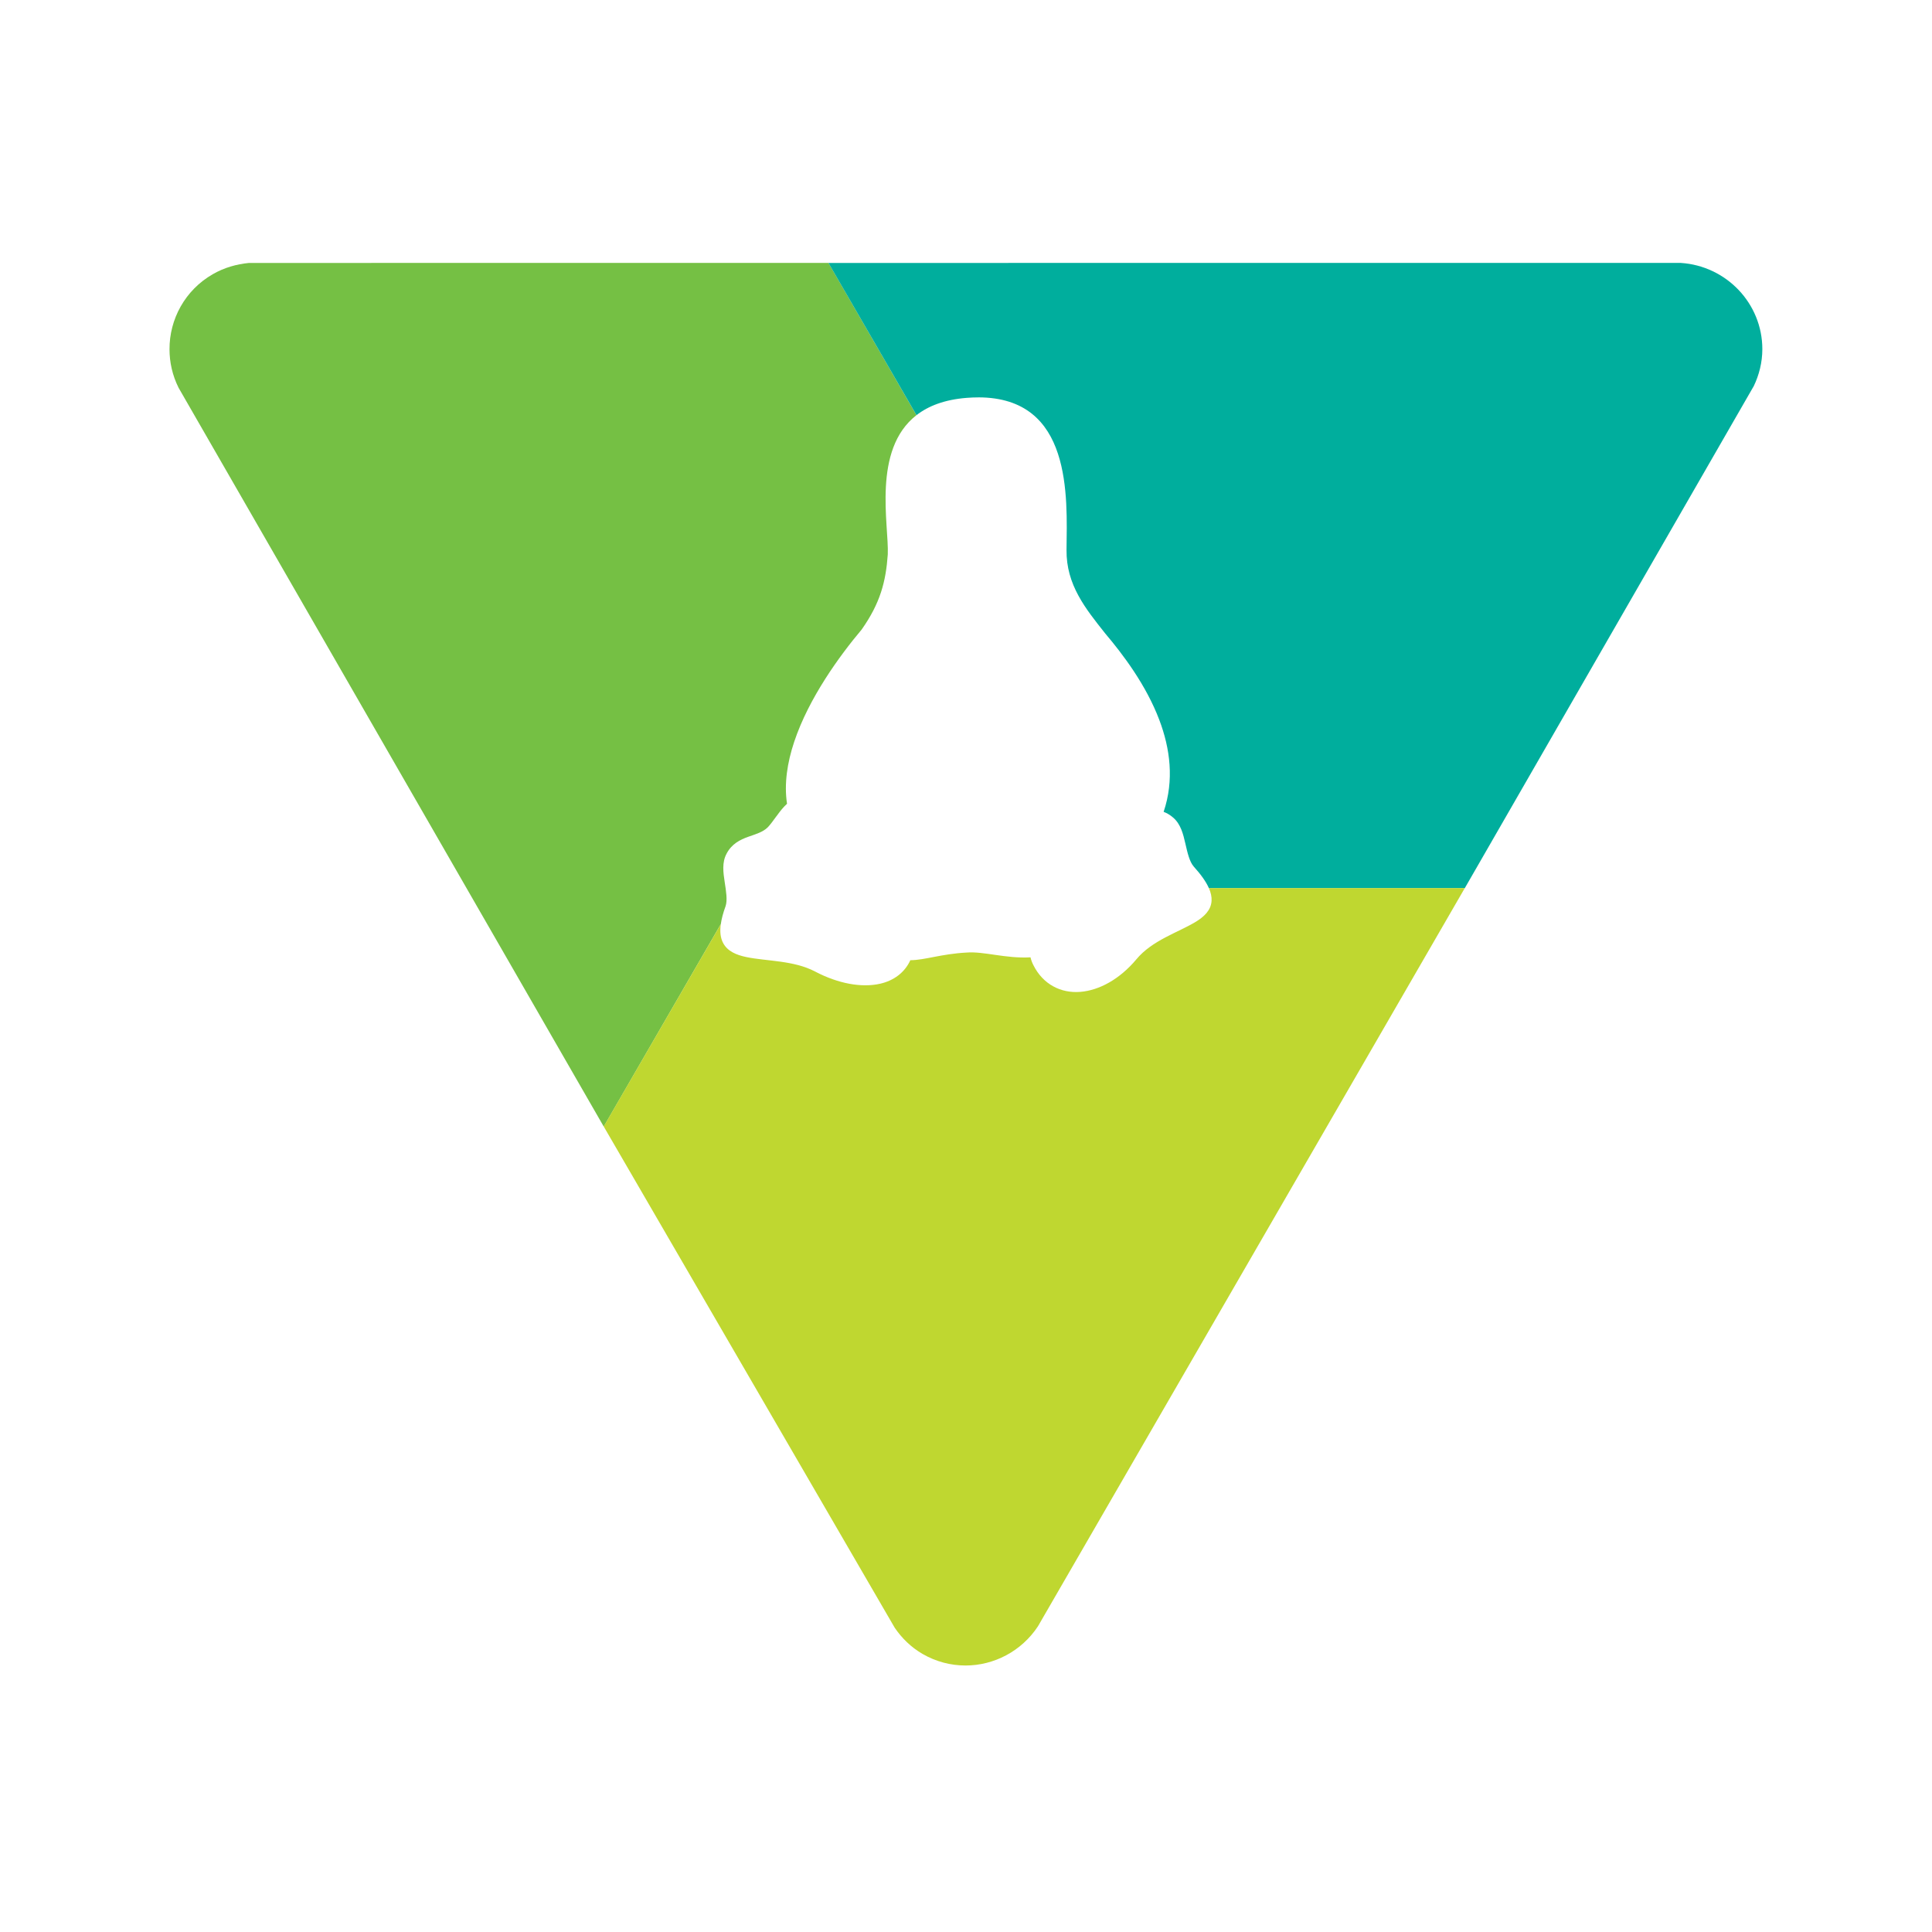 <?xml version="1.0" encoding="UTF-8"?>
<!-- Created with Inkscape (http://www.inkscape.org/) -->
<svg width="4096" height="4096" version="1.1" viewBox="0 0 4096 4096" xml:space="preserve" xmlns="http://www.w3.org/2000/svg" xmlns:cc="http://creativecommons.org/ns#" xmlns:dc="http://purl.org/dc/elements/1.1/" xmlns:rdf="http://www.w3.org/1999/02/22-rdf-syntax-ns#"><g transform="matrix(1.333 0 0 -1.333 0 4096)"><g transform="matrix(4.278 0 0 4.278 -1273.9 -29150)"><path transform="matrix(.75 0 0 -.75 0 3072)" d="m520.47-5816.6c-6.116 0.598-12.3 2.3-18.002 5.611-13.749 7.91-21.452 22.326-21.406 37.156 0 6.484 1.425 12.944 4.506 19.129l210.75 366.22 58.027-100.36c0.365-2.613 1.143-5.567 2.389-8.971 0.953-2.966 0.234-7.338-0.475-11.965-0.709-4.627-1.398-9.62 0.924-13.957 4e-3 -0.01 7e-3 -0.01 0.014-0.023 2.565-4.922 6.788-6.957 10.637-8.338 3.847-1.38 7.348-2.313 9.805-4.764 2.63-2.782 4.991-6.914 8.186-10.324 0.427-0.456 0.874-0.898 1.346-1.32-1.505-9.924 0.126-20.409 3.551-30.697 7.256-21.798 22.573-42.74 33.453-55.678 9.261-13.164 11.991-23.775 12.941-37.24 0.61-14.546-7.848-51.897 14.223-69.018l-43.621-75.469z" fill="#75c044"/><path transform="matrix(.75 0 0 -.75 0 3072)" d="m807.7-5816.6 43.639 75.455c5.866-4.548 13.862-7.686 24.787-8.566 2.059-0.164 4.035-0.24 5.928-0.24l2e-3 -0.01c46.573 0.064 43.954 49.146 43.662 75.613-0.189 17.341 9.401 29.083 19.205 41.449 8.759 10.352 20.228 25.484 26.797 42.852 5.353 14.151 7.434 29.811 2.131 45.537 1.589 0.603 3.166 1.502 4.684 2.824 8e-3 0.01 0.017 0.01 0.023 0.02 3.814 3.248 5.006 8.258 6.074 12.904 1.068 4.648 2.062 9.014 4.146 11.369l8e-3 0.014c3.691 4.097 6.132 7.58 7.506 10.713h126.84l143.27-248.92c2.598-5.426 4.231-11.656 4.231-18.277 0-22.716-17.911-41.296-40.443-42.744z" fill="#00ae9d"/><path transform="matrix(.75 0 0 -.75 0 3072)" d="m996.29-5506.7c0.988 2.252 1.44 4.329 1.328 6.295-0.269 4.701-3.746 7.937-8.031 10.521-8.571 5.17-21.498 9.085-29.285 18.527l-1.51-1.244 1.498 1.26c-8.17 9.723-18.278 15.328-27.785 16.078-9.494 0.749-18.402-3.637-23.197-13.225-8e-3 -0.012-0.013-0.024-0.019-0.037-0.64-1.226-1.108-2.517-1.432-3.859-12.369 0.687-23.122-3.062-31.73-2.369-12.689 0.699-20.609 3.755-27.828 3.791-2.789 6.131-8.221 10.116-14.912 11.644-9.229 2.108-20.799-0.011-32.209-5.976l0.906-1.734-0.916 1.728c-10.658-5.649-24.182-5.131-34.168-7.217-4.993-1.043-9.412-2.891-11.561-7.076-1.262-2.458-1.621-5.484-1.103-9.238l-58.037 100.29 144.25 248.48c3.541 5.196 8.094 9.658 13.773 12.969 6.714 3.886 14.048 5.748 21.359 5.748 13.979 0 27.684-7.012 35.869-19.428l211.58-365.93h-10.141z" fill="#bfd730"/></g></g></svg>
